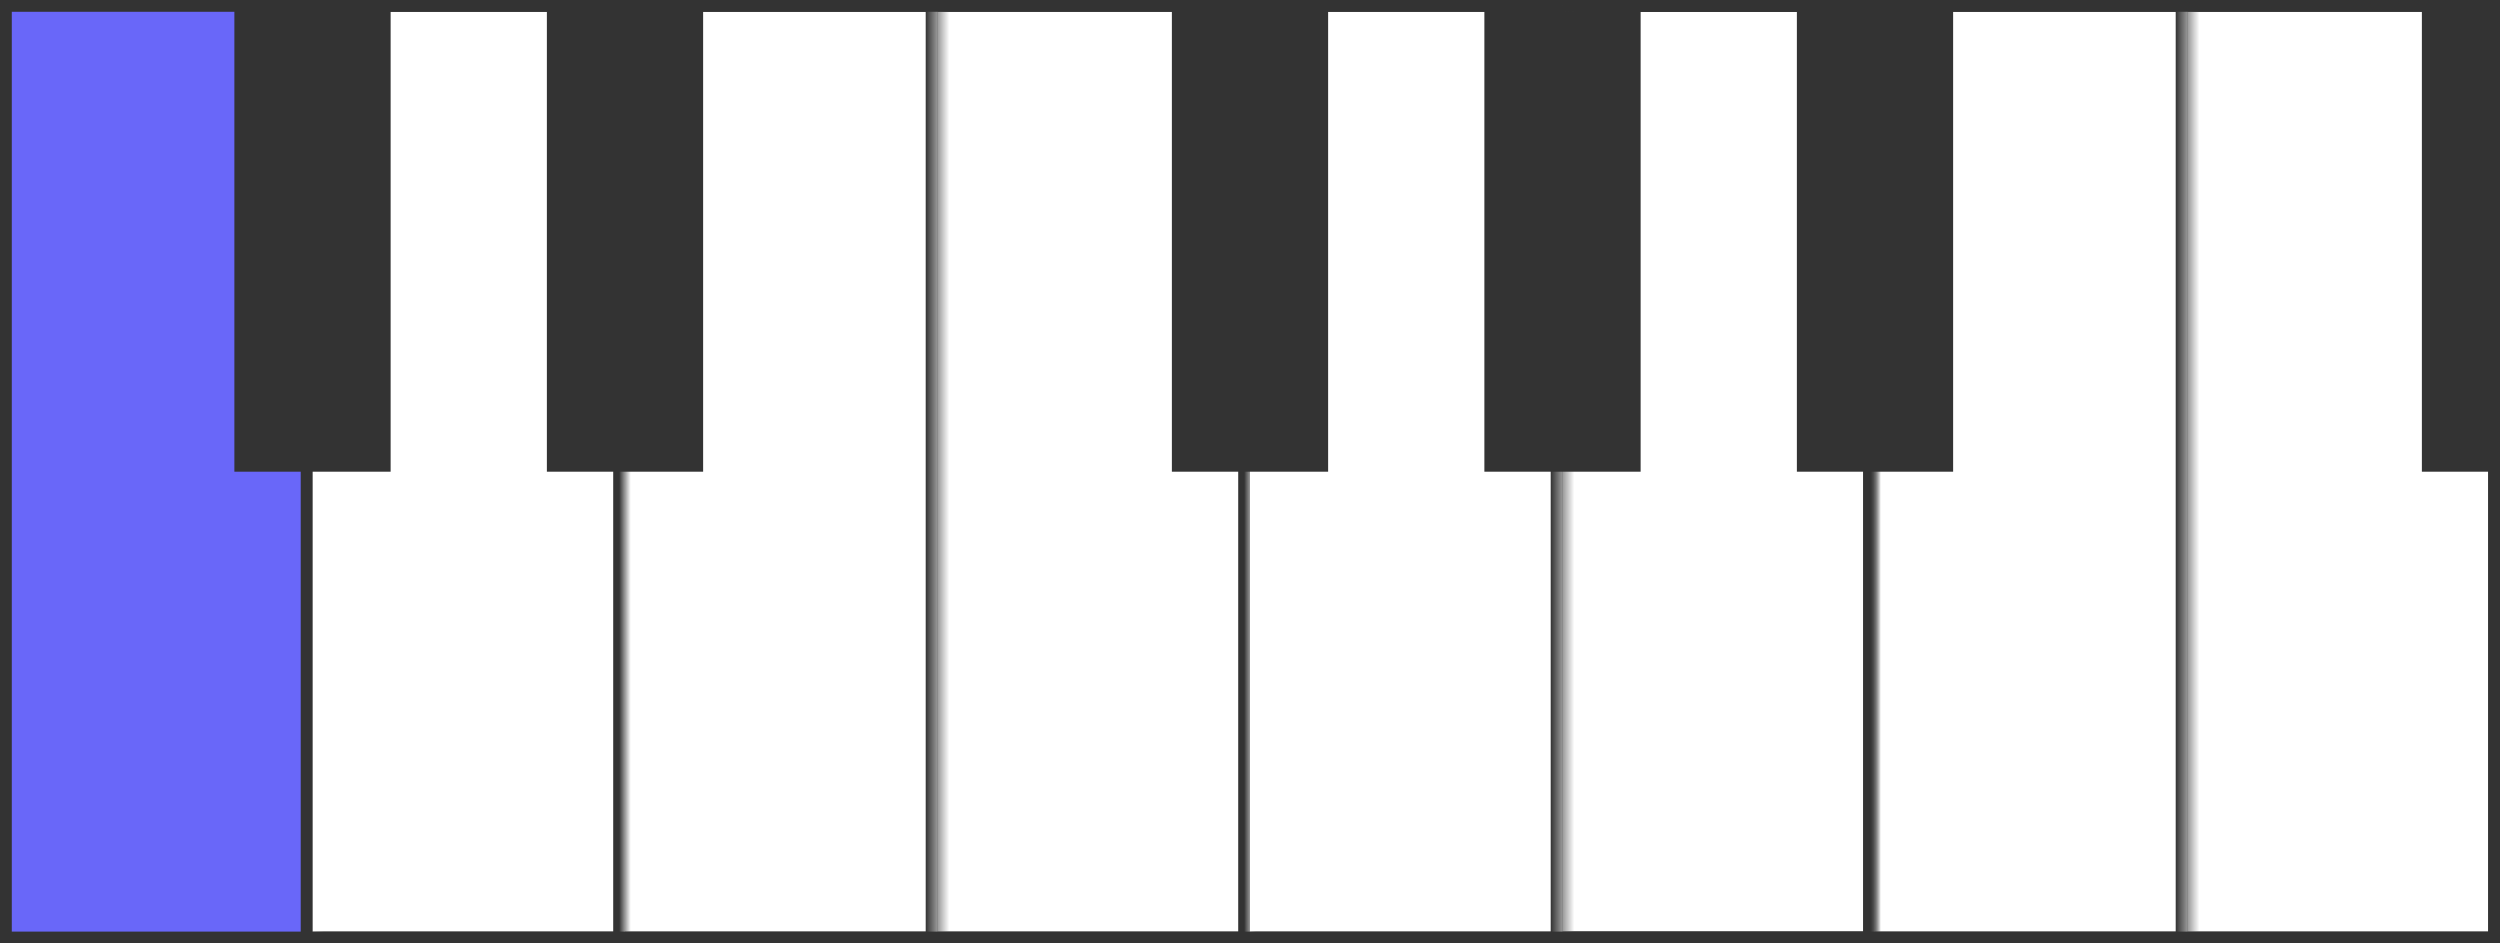 <svg width="212" height="80" viewBox="0 0 212 80" fill="none" xmlns="http://www.w3.org/2000/svg">
<rect x="0" y="0" width="212" height="80" fill="#808080" stroke="none"/>
<mask id="path-1-inside-1_31_2371" fill="white">
<path d="M185.5 0H212V80H185.5V0Z"/>
</mask>
<path d="M185.5 0H212V80H185.5V0Z" fill="white"/>
<path d="M212 0H213V-1H212V0ZM212 80V81H213V80H212ZM185.5 1H212V-1H185.5V1ZM211 0V80H213V0H211ZM212 79H185.5V81H212V79Z" fill="#333333" mask="url(#path-1-inside-1_31_2371)"/>
<mask id="path-3-inside-2_31_2371" fill="white">
<path d="M159 0H185.5V80H159V0Z"/>
</mask>
<path d="M159 0H185.5V80H159V0Z" fill="white"/>
<path d="M185.5 0H186.5V-1H185.5V0ZM185.5 80V81H186.5V80H185.5ZM159 1H185.5V-1H159V1ZM184.5 0V80H186.5V0H184.5ZM185.5 79H159V81H185.5V79Z" fill="#333333" mask="url(#path-3-inside-2_31_2371)"/>
<mask id="path-5-inside-3_31_2371" fill="white">
<path d="M132.5 0H159V80H132.5V0Z"/>
</mask>
<path d="M132.5 0H159V80H132.5V0Z" fill="white"/>
<path d="M159 0H160V-1H159V0ZM159 80V81H160V80H159ZM132.5 1H159V-1H132.5V1ZM158 0V80H160V0H158ZM159 79H132.5V81H159V79Z" fill="#333333" mask="url(#path-5-inside-3_31_2371)"/>
<mask id="path-7-inside-4_31_2371" fill="white">
<path d="M79.5 0H106V80H79.5V0Z"/>
</mask>
<path d="M79.5 0H106V80H79.5V0Z" fill="white"/>
<path d="M106 0H107V-1H106V0ZM106 80V81H107V80H106ZM79.5 1H106V-1H79.5V1ZM105 0V80H107V0H105ZM106 79H79.5V81H106V79Z" fill="#333333" mask="url(#path-7-inside-4_31_2371)"/>
<mask id="path-9-inside-5_31_2371" fill="white">
<path d="M53 0H79.5V80H53V0Z"/>
</mask>
<path d="M53 0H79.5V80H53V0Z" fill="white"/>
<path d="M79.5 0H80.5V-1H79.5V0ZM79.5 80V81H80.5V80H79.5ZM53 1H79.5V-1H53V1ZM78.5 0V80H80.5V0H78.5ZM79.5 79H53V81H79.5V79Z" fill="#333333" mask="url(#path-9-inside-5_31_2371)"/>
<mask id="path-11-inside-6_31_2371" fill="white">
<path d="M26.5 0H53V80H26.5V0Z"/>
</mask>
<path d="M26.5 0H53V80H26.5V0Z" fill="white"/>
<path d="M53 0H54V-1H53V0ZM53 80V81H54V80H53ZM26.5 1H53V-1H26.5V1ZM52 0V80H54V0H52ZM53 79H26.5V81H53V79Z" fill="#333333" mask="url(#path-11-inside-6_31_2371)"/>
<mask id="path-13-inside-7_31_2371" fill="white">
<path d="M106 0H132.5V80H106V0Z"/>
</mask>
<path d="M106 0H132.5V80H106V0Z" fill="white"/>
<path d="M132.5 0H133.5V-1H132.5V0ZM132.5 80V81H133.5V80H132.5ZM106 1H132.5V-1H106V1ZM131.5 0V80H133.5V0H131.5ZM132.5 79H106V81H132.5V79Z" fill="#333333" mask="url(#path-13-inside-7_31_2371)"/>
<rect x="0.5" y="0.5" width="211" height="79" stroke="#333333"/>
<rect x="0.5" y="0.5" width="25.5" height="79" fill="#6967F9" stroke="#333333"/>
<rect x="19.875" width="13.25" height="40" fill="#333333"/>
<rect x="46.375" width="13.25" height="40" fill="#333333"/>
<rect x="99.375" width="13.25" height="40" fill="#333333"/>
<rect x="125.875" width="13.25" height="40" fill="#333333"/>
<rect x="152.375" width="13.25" height="40" fill="#333333"/>
<rect x="205.375" width="6.625" height="40" fill="#333333"/>
<mask id="path-23-inside-8_31_2371" fill="white">
<path d="M132.5 0H159V80H132.5V0Z"/>
</mask>
<path d="M159 0H160V-1H159V0ZM159 80V81H160V80H159ZM132.5 1H159V-1H132.5V1ZM158 0V80H160V0H158ZM159 79H132.5V81H159V79Z" fill="#333333" mask="url(#path-23-inside-8_31_2371)"/>
</svg>
